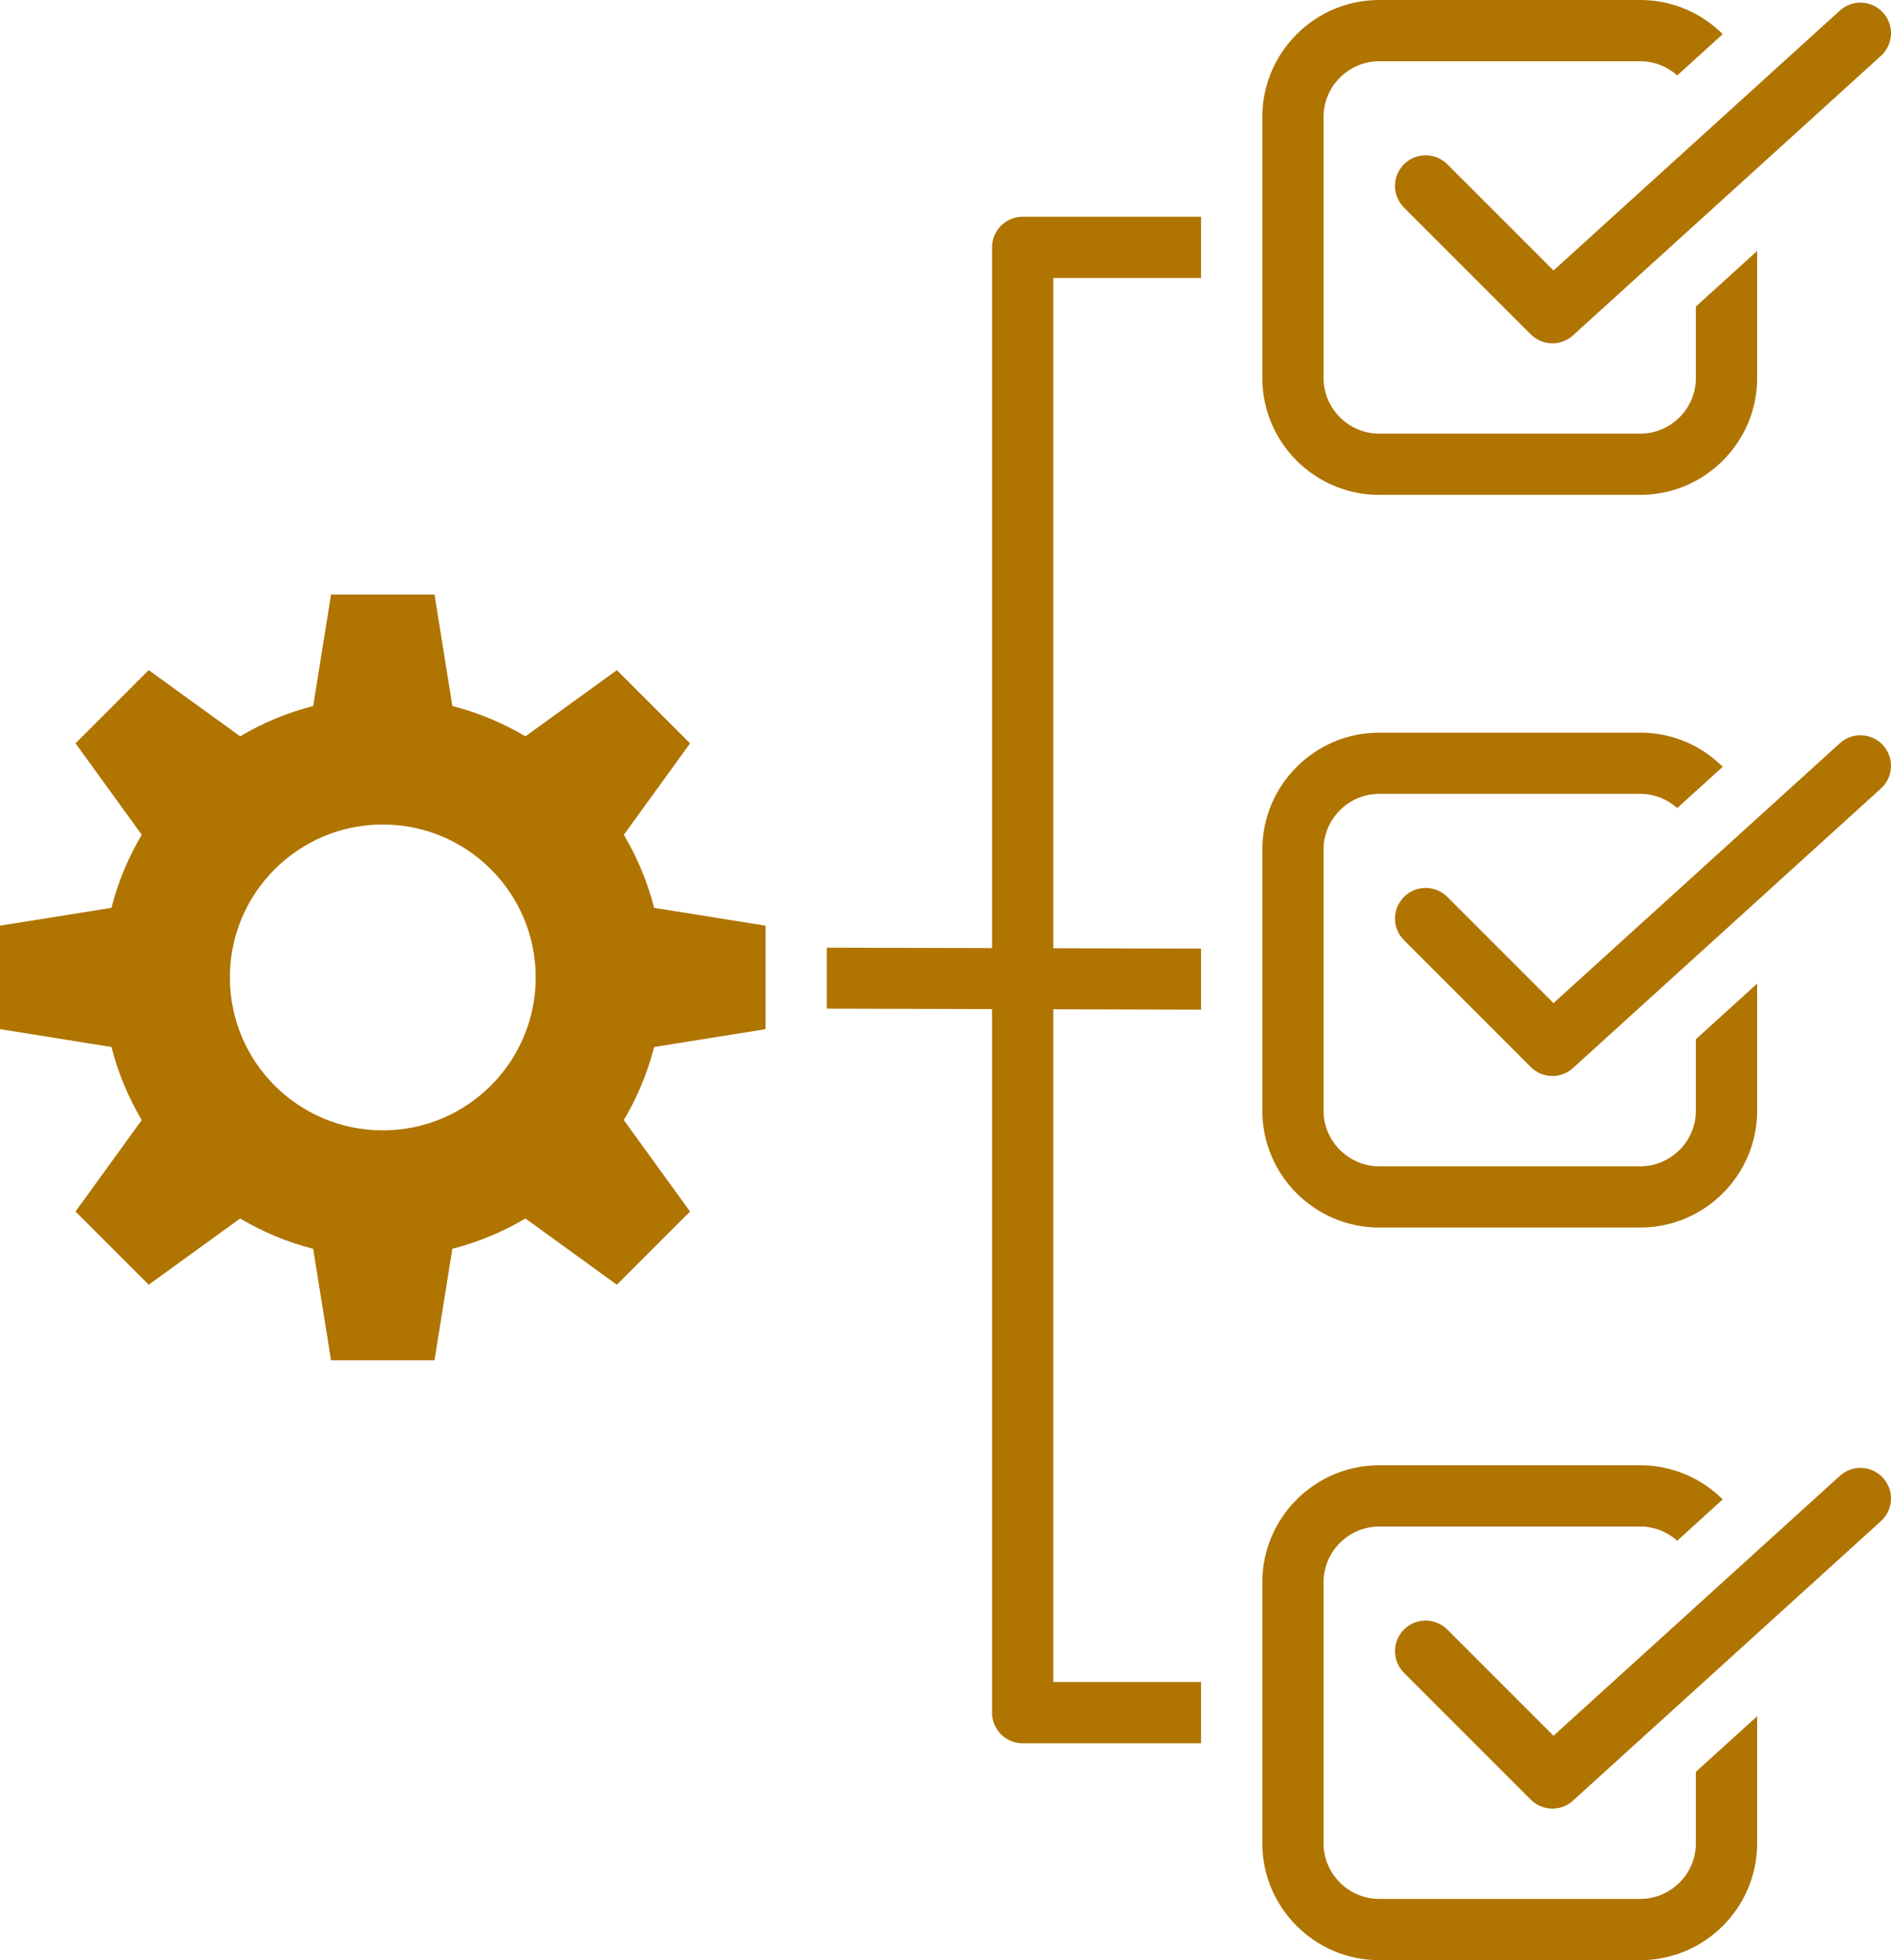 <?xml version="1.0" encoding="utf-8"?>
<!-- Generator: Adobe Illustrator 16.0.0, SVG Export Plug-In . SVG Version: 6.00 Build 0)  -->
<!DOCTYPE svg PUBLIC "-//W3C//DTD SVG 1.1//EN" "http://www.w3.org/Graphics/SVG/1.1/DTD/svg11.dtd">
<svg version="1.1" id="Layer_1" xmlns="http://www.w3.org/2000/svg" xmlns:xlink="http://www.w3.org/1999/xlink" x="0px" y="0px"
	 width="513.217px" height="531.941px" viewBox="96.394 12.035 513.217 531.941"
	 enable-background="new 96.394 12.035 513.217 531.941" xml:space="preserve">
<path fill="#B07400" d="M320.8,269.21l44.828,0.117V79.167c0-4.59,3.723-8.313,8.313-8.313h48.422v16.625h-40.109v181.89
	l40.109,0.105v16.562l-40.109-0.105v182.57h40.109v16.625h-48.422c-4.59,0-8.313-3.723-8.313-8.313v-190.93l-44.828-0.117V269.21z"
	/>
<path fill="#B07400" d="M470.69,12.035h70.887c8.711,0,16.621,3.551,22.359,9.27l-12.344,11.199
	c-2.672-2.391-6.188-3.844-10.023-3.844H470.69c-4.137,0-7.902,1.699-10.645,4.438c-2.734,2.734-4.438,6.504-4.438,10.645v70.887
	c0,4.137,1.699,7.902,4.438,10.645c2.734,2.734,6.504,4.438,10.645,4.438h70.887c4.137,0,7.902-1.699,10.646-4.434
	c2.734-2.734,4.434-6.504,4.434-10.645V95.227l16.625-15.086v34.492c0,8.727-3.563,16.652-9.305,22.395
	c-5.738,5.738-13.668,9.305-22.396,9.305l-70.891,0.004c-8.727,0-16.652-3.563-22.395-9.305c-5.738-5.738-9.305-13.668-9.305-22.395
	l0.004-70.898c0-8.727,3.563-16.652,9.305-22.396C454.037,15.598,461.962,12.035,470.69,12.035L470.69,12.035z M470.69,409.675
	h70.887c8.711,0,16.621,3.551,22.359,9.27l-12.344,11.199c-2.672-2.391-6.188-3.844-10.023-3.844H470.69
	c-4.137,0-7.902,1.699-10.645,4.438c-2.734,2.734-4.438,6.504-4.438,10.645v70.888c0,4.137,1.699,7.902,4.438,10.645
	c2.734,2.734,6.504,4.438,10.645,4.438h70.887c4.137,0,7.902-1.699,10.646-4.434c2.734-2.734,4.434-6.504,4.434-10.645v-19.406
	l16.625-15.086v34.492c0,8.727-3.563,16.651-9.305,22.395c-5.738,5.738-13.668,9.305-22.396,9.305l-70.891,0.004
	c-8.727,0-16.652-3.563-22.395-9.305c-5.738-5.738-9.305-13.668-9.305-22.395l0.004-70.898c0-8.727,3.563-16.652,9.305-22.395
	C454.037,413.238,461.962,409.676,470.69,409.675L470.69,409.675z M470.69,210.855h70.887c8.711,0,16.621,3.551,22.359,9.27
	l-12.344,11.199c-2.672-2.39-6.188-3.844-10.023-3.844H470.69c-4.137,0-7.902,1.699-10.645,4.438
	c-2.734,2.734-4.438,6.504-4.438,10.646v70.887c0,4.137,1.699,7.902,4.438,10.645c2.734,2.734,6.504,4.438,10.645,4.438h70.887
	c4.137,0,7.902-1.699,10.646-4.434c2.734-2.734,4.434-6.504,4.434-10.645v-19.406l16.625-15.086v34.492
	c0,8.727-3.563,16.652-9.305,22.398c-5.738,5.738-13.668,9.305-22.396,9.305l-70.891,0.008c-8.727,0-16.652-3.563-22.395-9.305
	c-5.738-5.738-9.305-13.668-9.305-22.395l0.004-70.902c0-8.727,3.563-16.652,9.305-22.395
	C454.037,214.421,461.962,210.854,470.69,210.855L470.69,210.855z"/>
<path fill="#B07400" d="M477.43,68.363c-3.242-3.242-3.242-8.503,0-11.754c3.242-3.242,8.504-3.242,11.754,0l28.828,28.828
	l77.719-70.531c3.391-3.086,8.641-2.836,11.719,0.555c3.086,3.391,2.836,8.641-0.555,11.719l-83.25,75.551l-0.047,0.047
	c-3.242,3.242-8.504,3.242-11.754,0L477.43,68.363z M477.43,267.183c-3.242-3.242-3.242-8.504,0-11.754
	c3.242-3.242,8.504-3.242,11.754,0l28.828,28.828l77.719-70.531c3.391-3.086,8.641-2.836,11.719,0.555
	c3.086,3.391,2.836,8.641-0.555,11.719l-83.25,75.555l-0.047,0.047c-3.242,3.242-8.504,3.242-11.754,0L477.43,267.183z
	 M477.43,466.003c-3.242-3.242-3.242-8.504,0-11.754c3.242-3.242,8.504-3.242,11.754,0l28.828,28.828l77.719-70.531
	c3.391-3.086,8.641-2.836,11.719,0.555c3.086,3.391,2.836,8.641-0.555,11.719l-83.25,75.552l-0.047,0.047
	c-3.242,3.242-8.504,3.242-11.754,0L477.43,466.003z"/>
<path fill="#B07400" d="M219.17,203.64c7.059,1.801,13.719,4.598,19.828,8.227l24.819-17.973l19.863,19.863l-17.973,24.82
	c3.621,6.109,6.418,12.77,8.219,19.828l30.246,4.839v28.086l-30.246,4.84c-1.801,7.059-4.598,13.719-8.227,19.828l17.973,24.82
	l-19.863,19.863l-24.819-17.974c-6.109,3.621-12.771,6.419-19.828,8.22l-4.84,30.25h-28.086l-4.84-30.246
	c-7.059-1.801-13.719-4.598-19.828-8.227l-24.82,17.973l-19.862-19.863l17.973-24.82c-3.621-6.109-6.418-12.77-8.219-19.828
	l-30.246-4.84v-28.086l30.25-4.84c1.801-7.059,4.598-13.719,8.219-19.828l-17.973-24.82l19.862-19.863l24.82,17.965
	c6.109-3.621,12.771-6.418,19.828-8.219l4.84-30.246h28.086L219.17,203.64z M200.283,235.788c-22.918,0-41.5,18.578-41.5,41.5
	c0,22.918,18.577,41.5,41.5,41.5c22.918,0,41.5-18.578,41.5-41.5C241.78,254.366,223.201,235.788,200.283,235.788z"/>
</svg>
